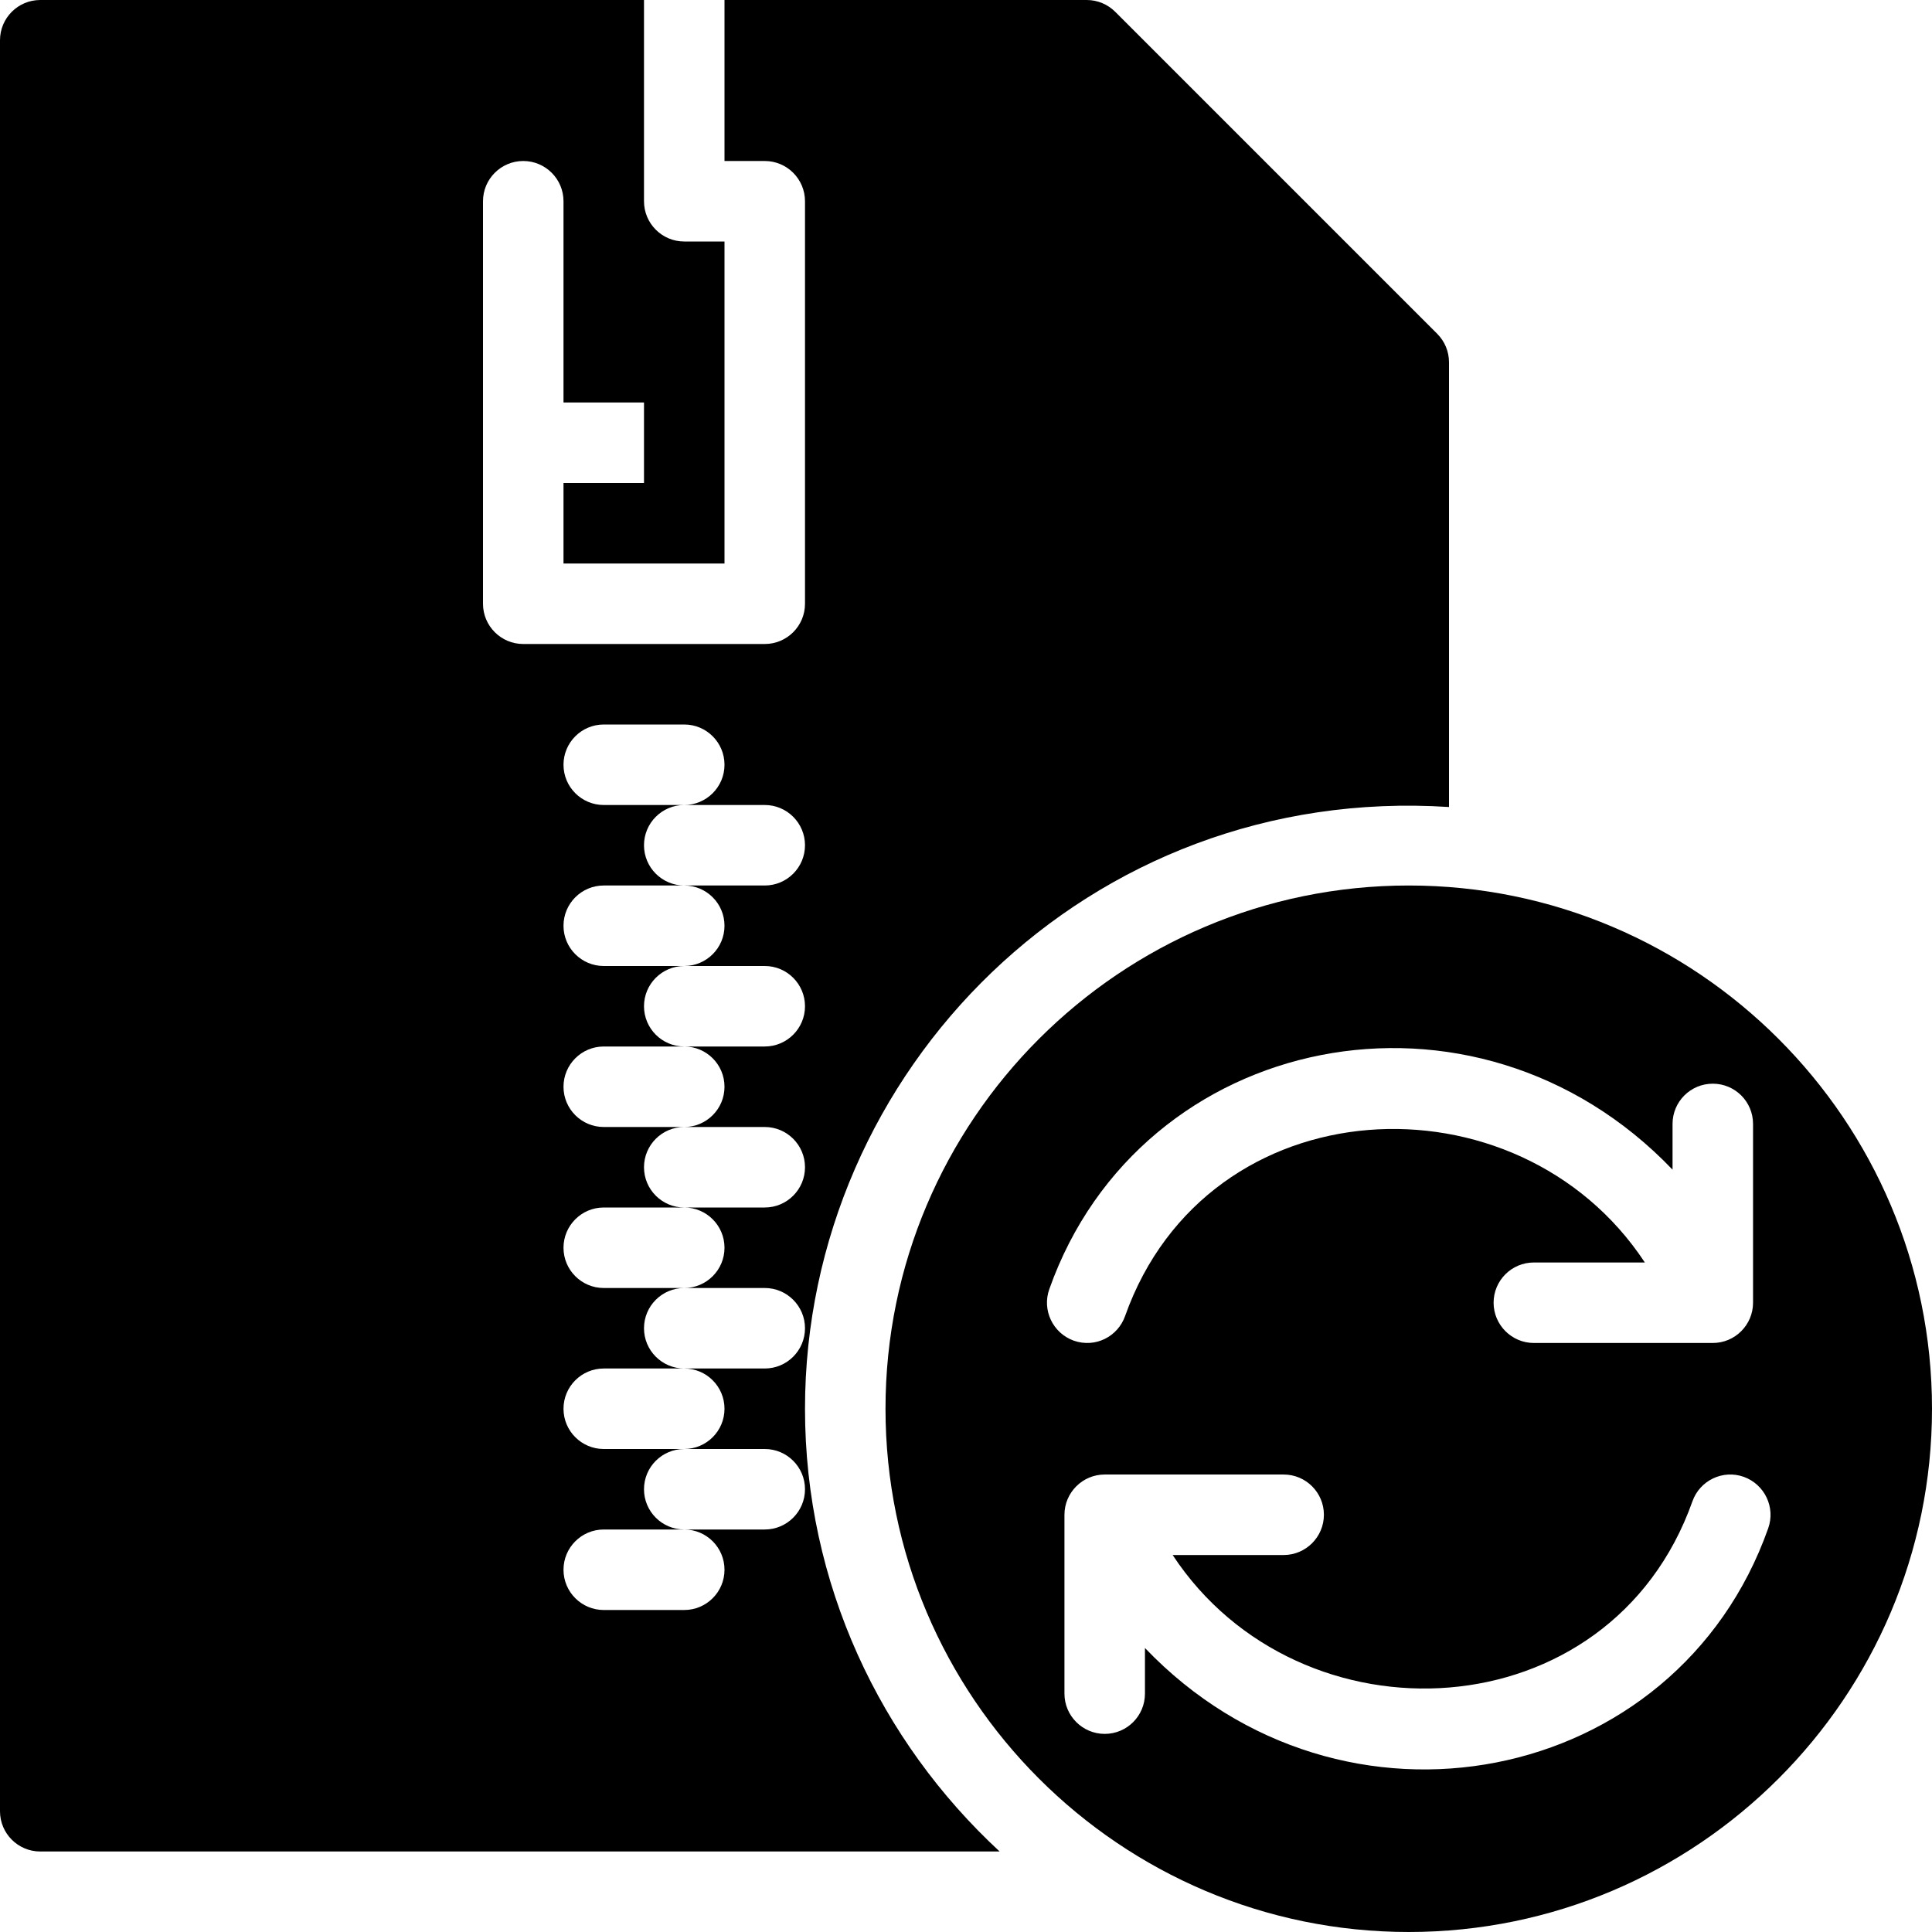 <?xml version="1.0" encoding="utf-8"?>
<!-- Generator: Adobe Illustrator 19.2.1, SVG Export Plug-In . SVG Version: 6.00 Build 0)  -->
<svg version="1.1" xmlns="http://www.w3.org/2000/svg" xmlns:xlink="http://www.w3.org/1999/xlink" x="0px" y="0px" width="24px"
	 height="24px" viewBox="0 0 24 24" enable-background="new 0 0 24 24" xml:space="preserve">
<g id="Filled_Icons">
	<g>
		<path d="M17.5,11c-3.584,0-6.5,2.916-6.5,6.5s2.916,6.5,6.5,6.5s6.5-2.916,6.5-6.5S21.084,11,17.5,11z M13.035,16.014
			c1.135-3.208,5.287-4.051,7.742-1.484v-0.568c0-0.277,0.224-0.5,0.5-0.5c0.276,0,0.5,0.223,0.5,0.5v2.221
			c0,0.275-0.224,0.5-0.5,0.5h-2.223c-0.275,0-0.5-0.225-0.5-0.5c0-0.277,0.225-0.5,0.5-0.5h1.379
			c-1.579-2.396-5.434-2.215-6.457,0.666c-0.089,0.252-0.366,0.4-0.638,0.305C13.078,16.56,12.942,16.274,13.035,16.014z
			 M21.965,18.986c-1.137,3.213-5.293,4.047-7.742,1.486v0.567c0,0.276-0.223,0.5-0.5,0.5c-0.275,0-0.5-0.224-0.5-0.5v-2.222
			c0-0.276,0.225-0.5,0.5-0.5h2.223c0.276,0,0.5,0.224,0.5,0.5c0,0.275-0.224,0.5-0.5,0.5h-1.379
			c1.577,2.396,5.435,2.215,6.457-0.667c0.092-0.26,0.378-0.397,0.638-0.304C21.922,18.44,22.058,18.726,21.965,18.986z"/>
		<path d="M17.854,4.147l-4-4C13.76,0.053,13.633,0,13.5,0H9v2h0.5C9.776,2,10,2.224,10,2.5v5C10,7.776,9.776,8,9.5,8h-3
			C6.224,8,6,7.776,6,7.5v-5C6,2.224,6.224,2,6.5,2S7,2.224,7,2.5V5h1v1H7v1h2V3H8.5C8.224,3,8,2.776,8,2.5V0H0.5
			C0.224,0,0,0.224,0,0.5v22C0,22.776,0.224,23,0.5,23h11.918C10.936,21.629,10,19.674,10,17.5c0-4.199,3.521-7.765,8-7.475V4.5
			C18,4.367,17.947,4.24,17.854,4.147z M9,11.5C9,11.776,8.776,12,8.5,12h1c0.276,0,0.5,0.224,0.5,0.5S9.776,13,9.5,13h-1
			C8.776,13,9,13.224,9,13.5S8.776,14,8.5,14h1c0.276,0,0.5,0.224,0.5,0.5S9.776,15,9.5,15h-1C8.776,15,9,15.224,9,15.5
			S8.776,16,8.5,16h1c0.276,0,0.5,0.224,0.5,0.5S9.776,17,9.5,17h-1C8.776,17,9,17.224,9,17.5S8.776,18,8.5,18h1
			c0.276,0,0.5,0.224,0.5,0.5S9.776,19,9.5,19h-1C8.776,19,9,19.224,9,19.5S8.776,20,8.5,20h-1C7.224,20,7,19.776,7,19.5
			S7.224,19,7.5,19h1C8.224,19,8,18.776,8,18.5S8.224,18,8.5,18h-1C7.224,18,7,17.776,7,17.5S7.224,17,7.5,17h1
			C8.224,17,8,16.776,8,16.5S8.224,16,8.5,16h-1C7.224,16,7,15.776,7,15.5S7.224,15,7.5,15h1C8.224,15,8,14.776,8,14.5
			S8.224,14,8.5,14h-1C7.224,14,7,13.776,7,13.5S7.224,13,7.5,13h1C8.224,13,8,12.776,8,12.5S8.224,12,8.5,12h-1
			C7.224,12,7,11.776,7,11.5S7.224,11,7.5,11h1C8.224,11,8,10.776,8,10.5S8.224,10,8.5,10h-1C7.224,10,7,9.776,7,9.5S7.224,9,7.5,9
			h1C8.776,9,9,9.224,9,9.5S8.776,10,8.5,10h1c0.276,0,0.5,0.224,0.5,0.5S9.776,11,9.5,11h-1C8.776,11,9,11.224,9,11.5z"/>
	</g>
</g>
<g id="Invisible_Shape">
	<rect fill="none" width="24" height="24"/>
</g>
</svg>
